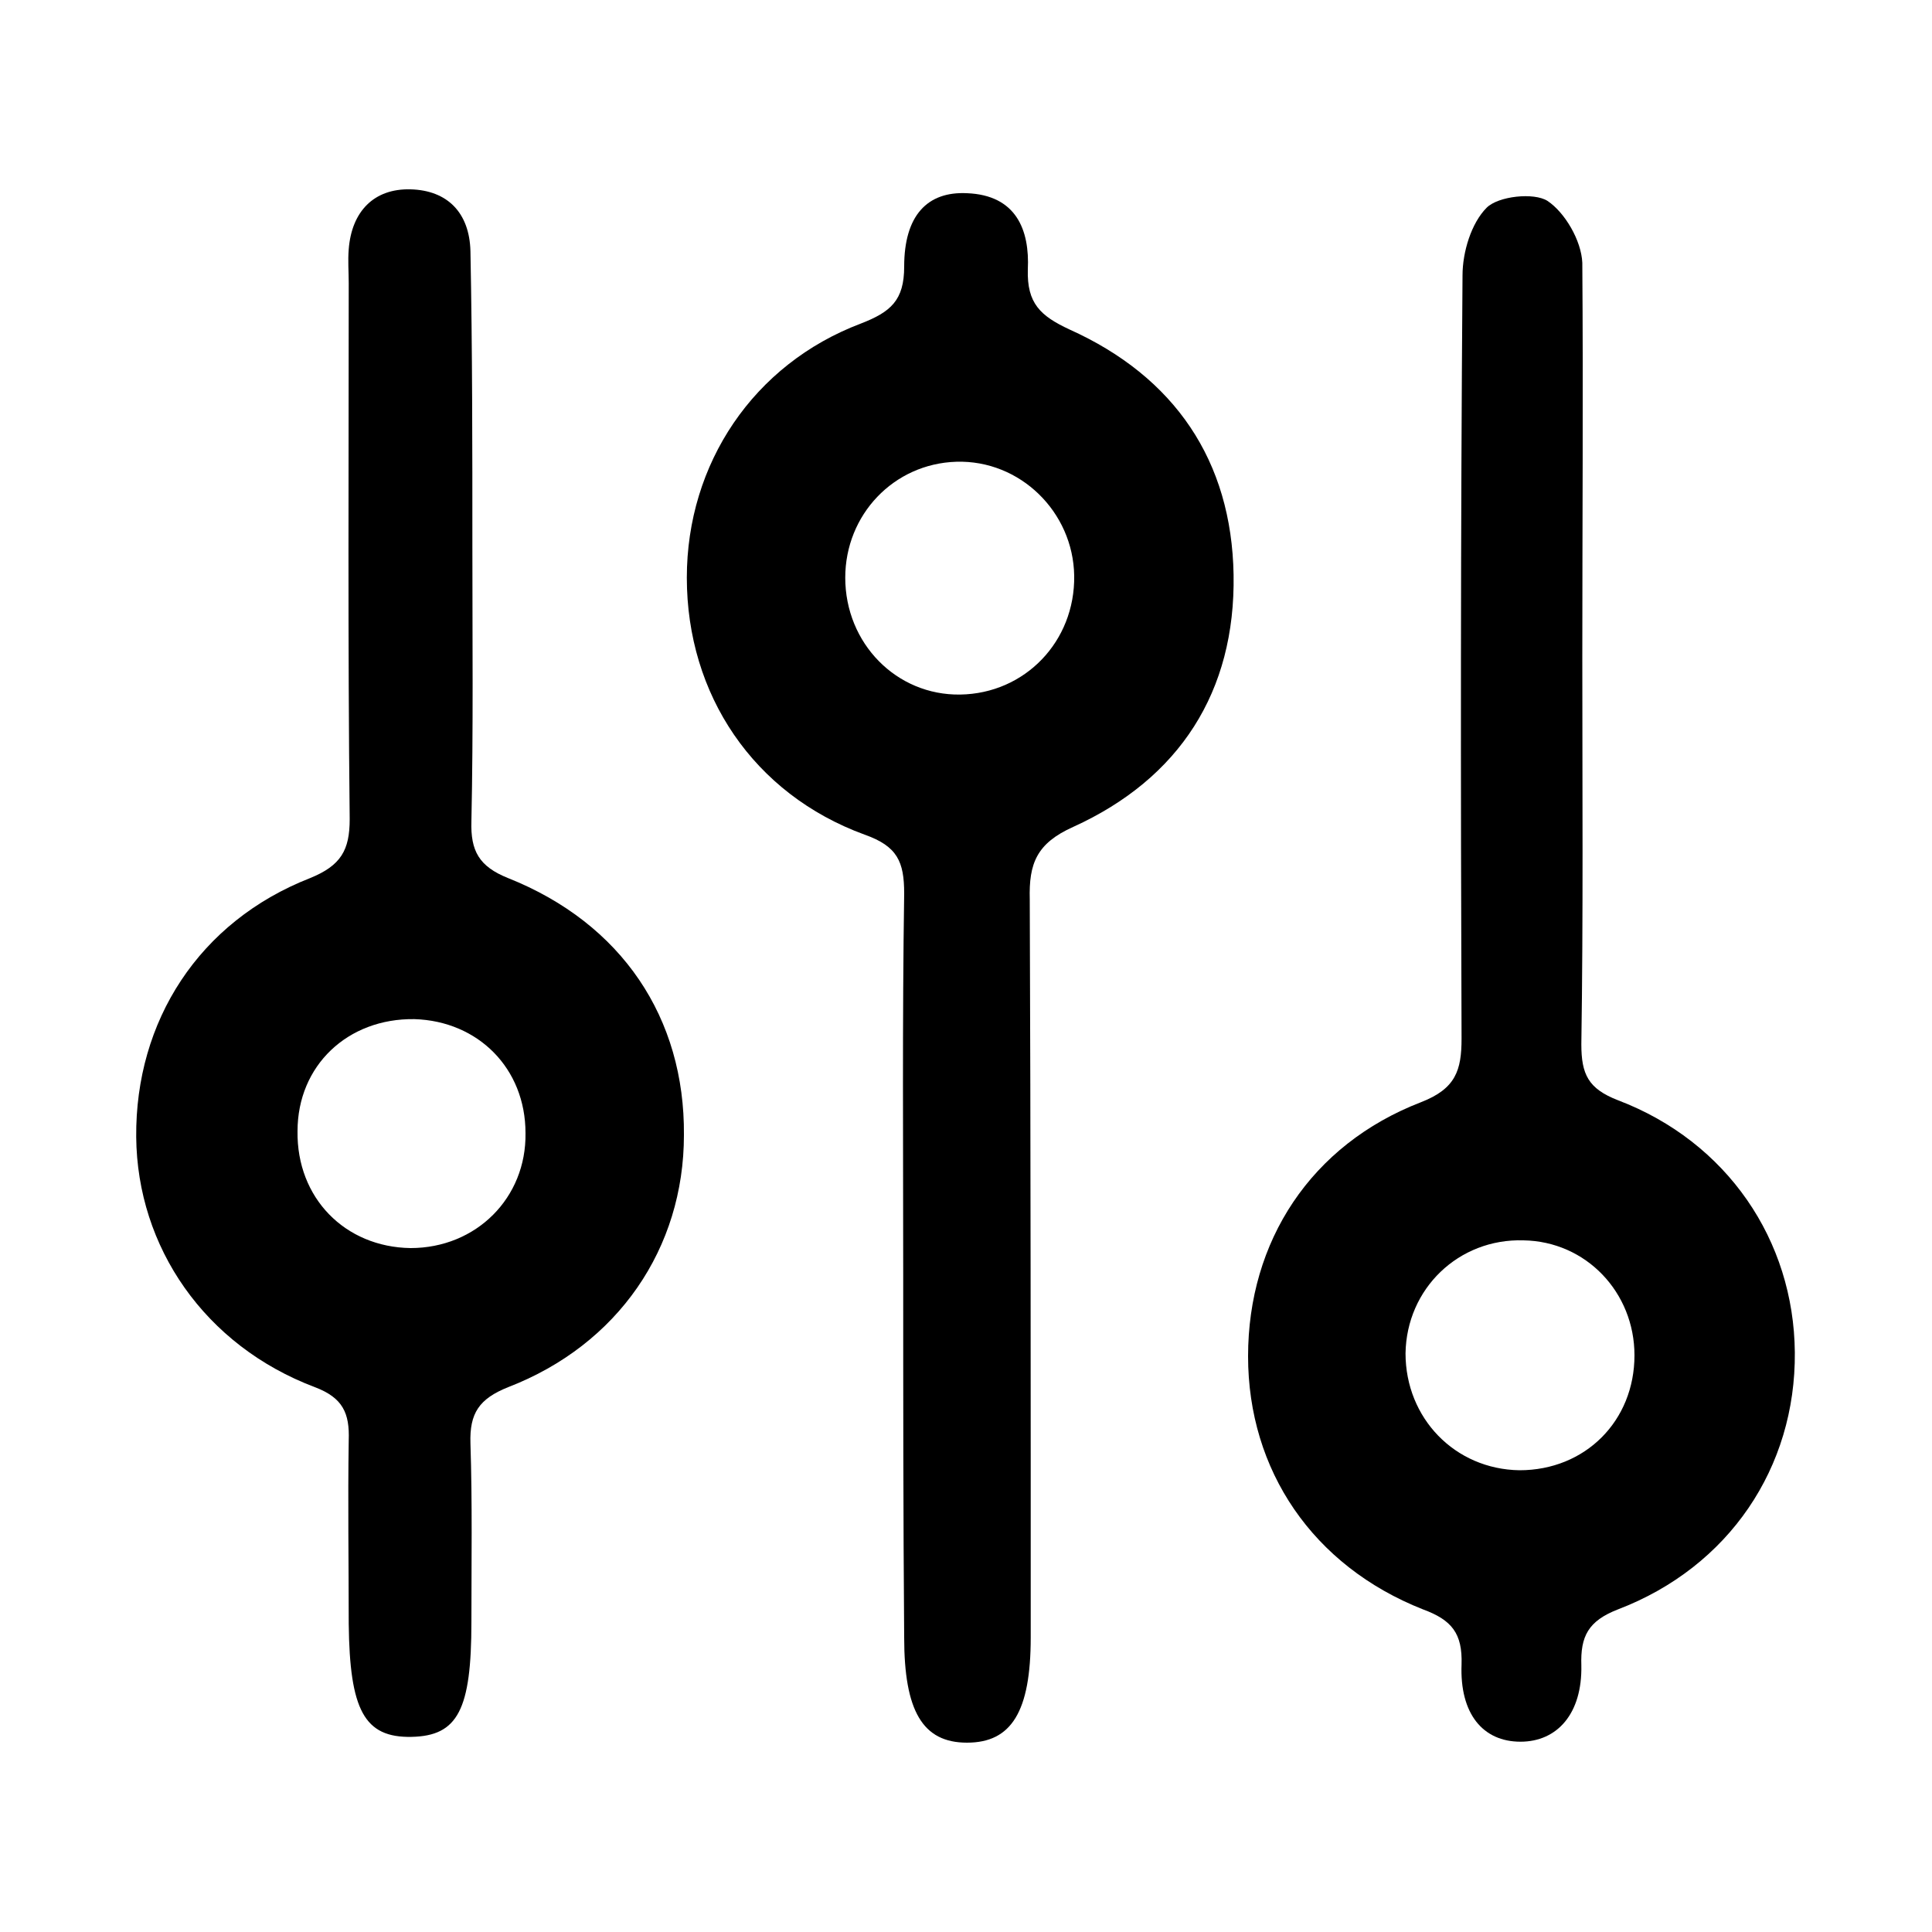 <?xml version="1.0" encoding="utf-8"?>
<!-- Generator: Adobe Illustrator 17.1.0, SVG Export Plug-In . SVG Version: 6.00 Build 0)  -->
<!DOCTYPE svg PUBLIC "-//W3C//DTD SVG 1.1//EN" "http://www.w3.org/Graphics/SVG/1.1/DTD/svg11.dtd">
<svg version="1.1" id="图层_1" xmlns="http://www.w3.org/2000/svg" xmlns:xlink="http://www.w3.org/1999/xlink" x="0px" y="0px"
	 viewBox="0 0 200 200" style="enable-background:new 0 0 200 200;" xml:space="preserve">
<path d="M93.5,132c0-13.2-0.1-26.3,0.1-39.5c0-3.3-0.7-4.9-4.1-6.1C78,82.2,71.1,71.9,71.1,59.8c0-11.8,6.9-22.1,18-26.3
	c3.1-1.2,4.5-2.4,4.5-5.9c0-5.3,2.4-7.8,6.5-7.6c5.1,0.2,6.5,3.8,6.3,7.9c-0.1,3.5,1.3,4.8,4.3,6.2c10.9,4.9,16.8,13.6,17,25.4
	c0.2,12.1-5.6,21.1-16.6,26.1c-3.8,1.7-4.6,3.8-4.5,7.5c0.1,25.5,0.1,51,0.1,76.4c0,7.7-2,10.9-6.6,10.9c-4.6,0-6.5-3.3-6.5-10.9
	C93.5,156.9,93.5,144.4,93.5,132z M111.2,59.6c-0.1-6.6-5.6-12-12.2-11.8c-6.5,0.2-11.5,5.5-11.5,12c0,6.8,5.3,12.2,11.9,12.1
	C106.1,71.8,111.3,66.4,111.2,59.6z"/>
<path d="M48.9,56.5c0,9.5,0.1,19-0.1,28.5c-0.1,3.1,0.8,4.7,3.8,5.9c11.8,4.7,18.3,14.5,18.2,26.6c0,11.7-6.8,21.7-18.2,26.1
	c-3,1.2-4,2.7-3.9,5.8c0.2,6.2,0.1,12.3,0.1,18.5c0,9.1-1.4,11.8-6.2,11.9c-4.9,0.1-6.4-2.8-6.5-11.7c0-6.3-0.1-12.7,0-19
	c0.1-2.8-0.6-4.4-3.5-5.5c-11.4-4.3-18.4-14.5-18.5-25.9c-0.1-12,6.5-22.3,18-26.8c3.2-1.3,4.1-2.9,4.1-6.1
	c-0.2-18.5-0.1-37-0.1-55.5c0-1.2-0.1-2.3,0-3.5c0.3-3.9,2.6-6.3,6.4-6.2c3.8,0.1,6.1,2.4,6.2,6.4C48.9,36.2,48.9,46.4,48.9,56.5z
	 M42.5,129.2c6.8,0,12-5.2,11.9-11.9c0-6.7-4.9-11.6-11.5-11.8c-6.9-0.1-12.1,4.8-12.1,11.6C30.7,124,35.7,129.1,42.5,129.2z"/>
<path d="M163.8,68.1c0,13.3,0.1,26.7-0.1,40c0,3.1,0.7,4.6,3.8,5.8c11.3,4.3,18.2,14.5,18.3,26.1c0.1,11.9-6.8,22.2-18.3,26.6
	c-3.1,1.2-3.9,2.8-3.8,5.8c0.1,5-2.5,7.9-6.3,7.9c-3.9,0-6.3-2.9-6.1-8c0.1-3.2-1-4.6-4-5.7c-11.4-4.5-18.1-14.4-18.1-26.2
	c0-11.9,6.5-21.9,17.9-26.3c3.6-1.4,4.2-3.3,4.2-6.6c-0.1-26.3-0.1-52.7,0.1-79c0-2.4,0.9-5.4,2.5-7c1.2-1.2,4.9-1.6,6.3-0.7
	c1.8,1.2,3.5,4.1,3.6,6.4C163.9,40.7,163.8,54.4,163.8,68.1z M157.3,152.2c6.8,0,11.9-5.1,11.9-11.9c0-6.5-5-11.8-11.5-11.9
	c-6.7-0.2-12.1,5-12.2,11.7C145.5,146.8,150.6,152.1,157.3,152.2z"/>
</svg>
